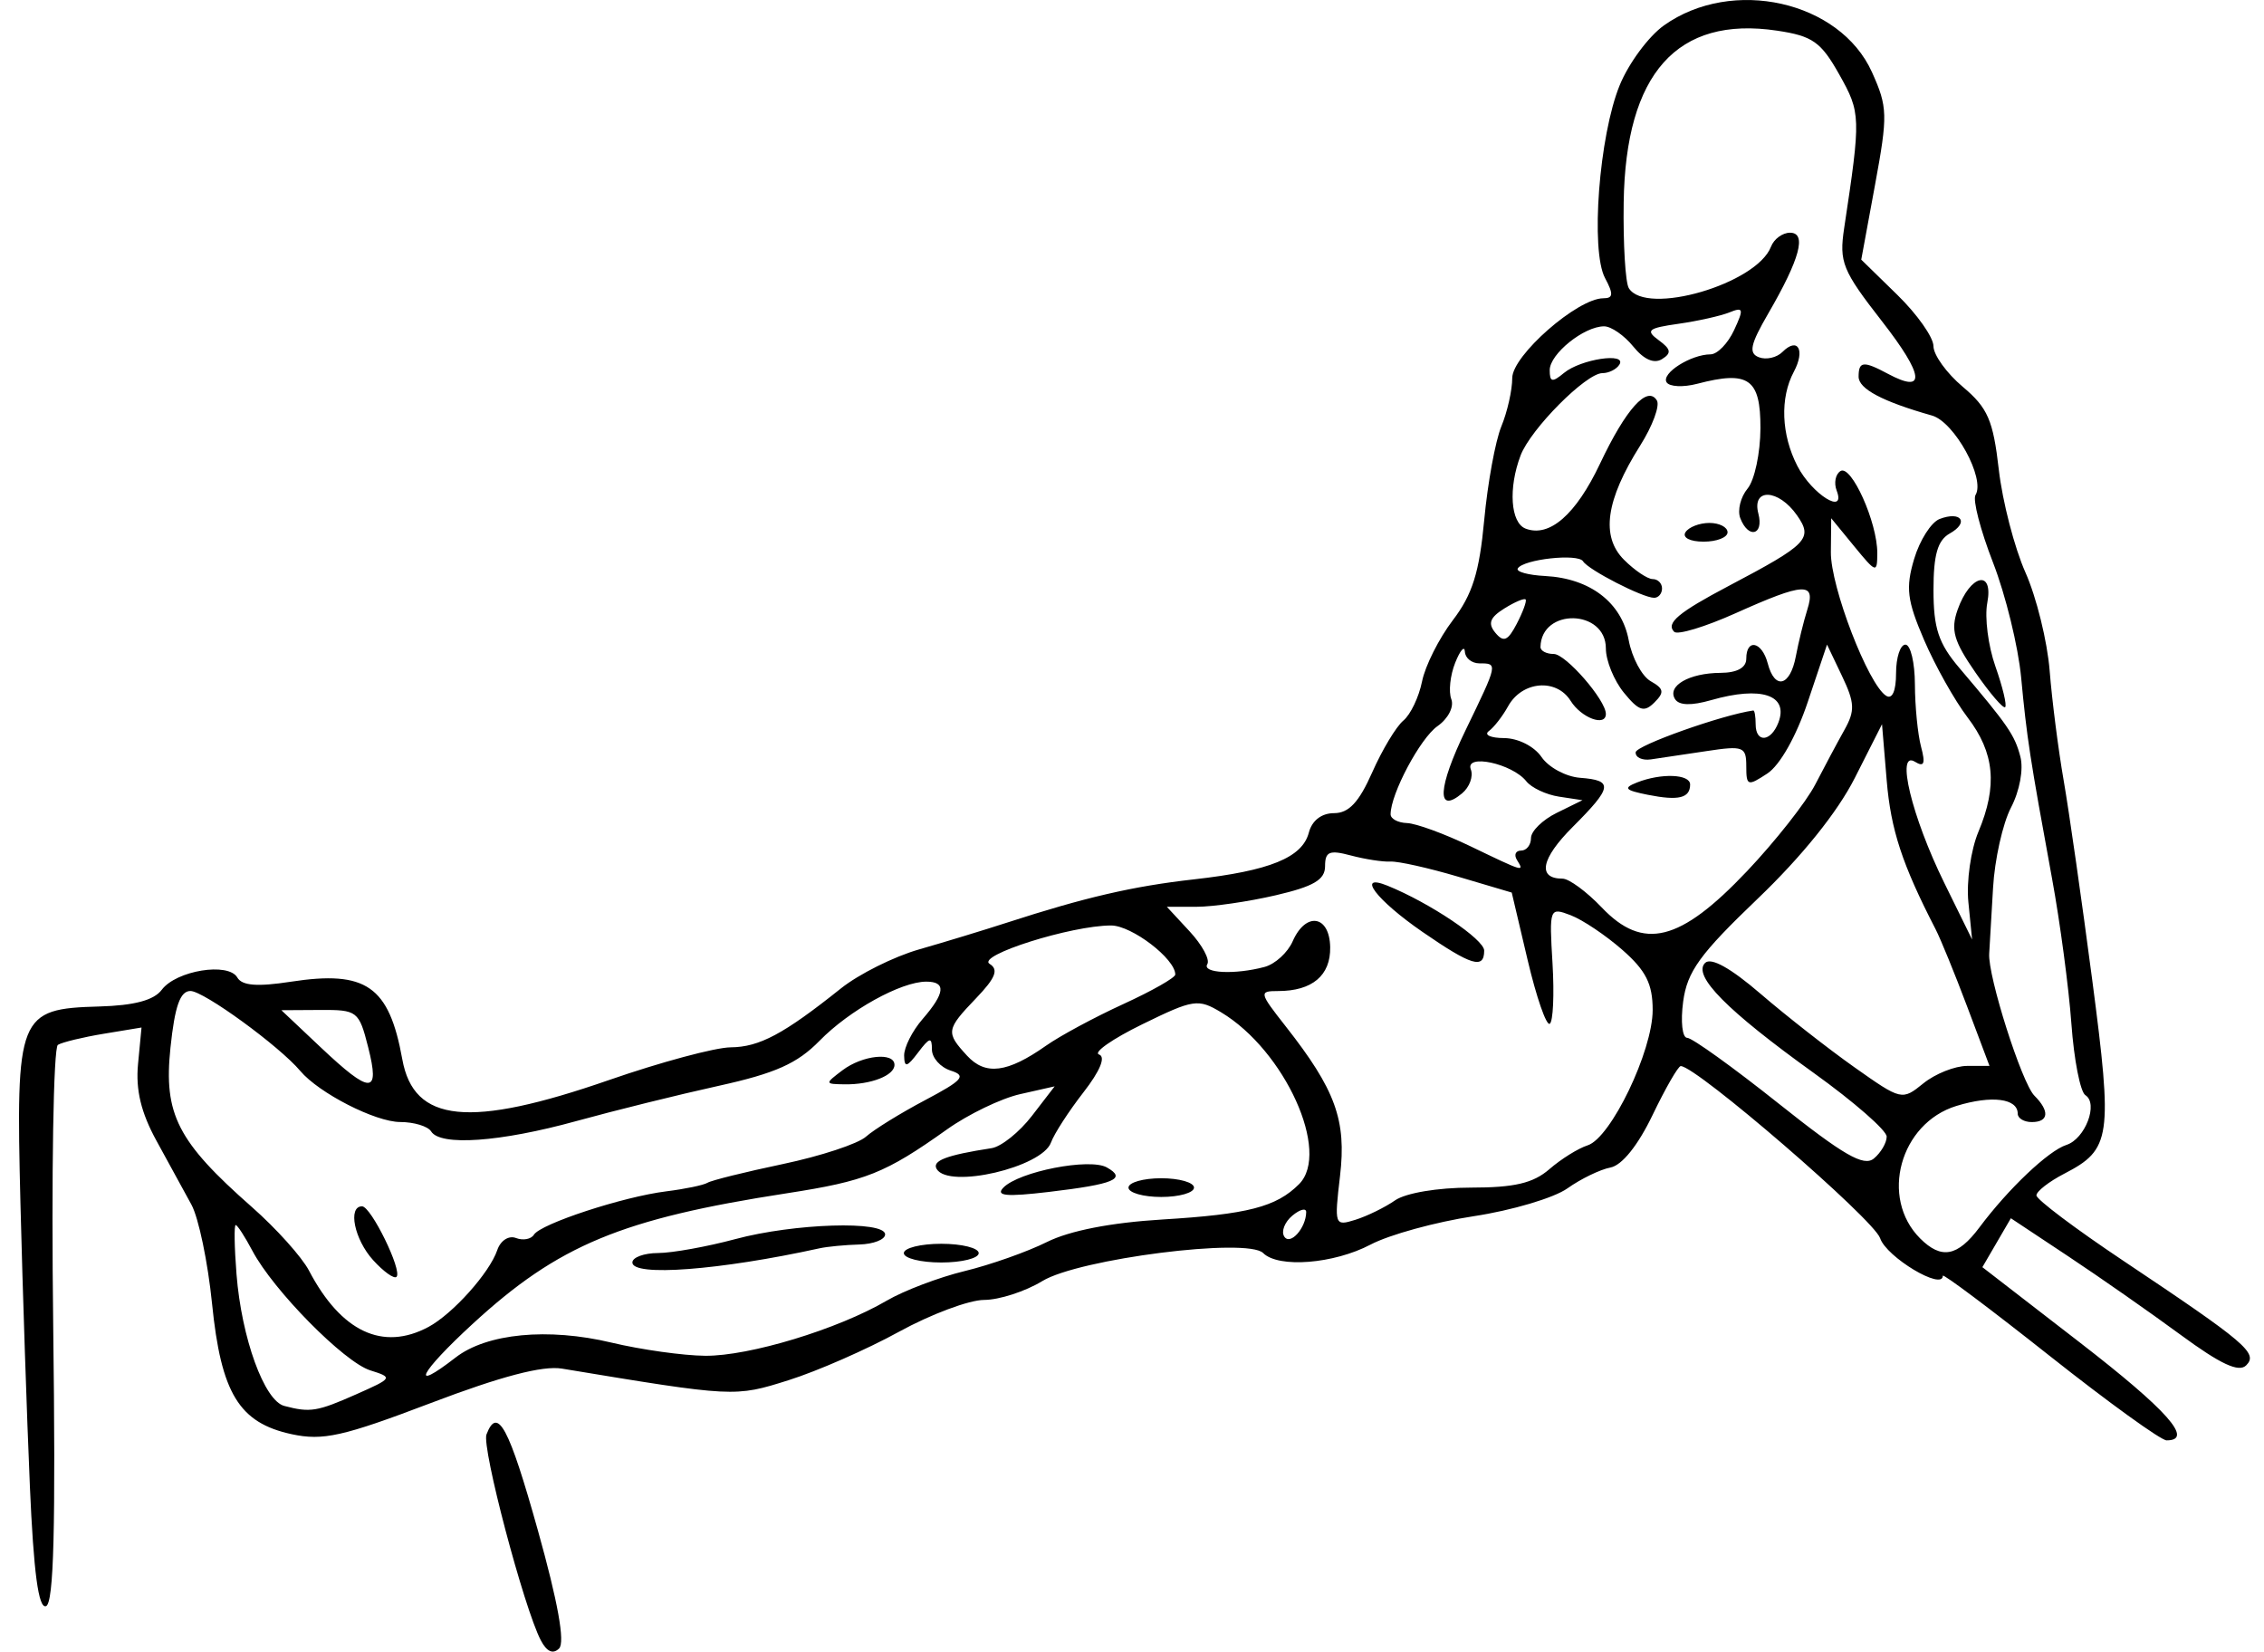 <?xml version="1.0" encoding="UTF-8" standalone="no"?>
<!-- Created with Inkscape (http://www.inkscape.org/) -->

<svg
   xmlns:dc="http://purl.org/dc/elements/1.1/"
   xmlns:cc="http://creativecommons.org/ns#"
   xmlns:rdf="http://www.w3.org/1999/02/22-rdf-syntax-ns#"
   xmlns:svg="http://www.w3.org/2000/svg"
   xmlns="http://www.w3.org/2000/svg"
   xmlns:xlink="http://www.w3.org/1999/xlink"
   xmlns:sodipodi="http://sodipodi.sourceforge.net/DTD/sodipodi-0.dtd"
   xmlns:inkscape="http://www.inkscape.org/namespaces/inkscape"
   width="241.869"
   height="176.423"
   id="svg2"
   version="1.1"
   inkscape:version="0.48.3.1 r9886"
   sodipodi:docname="Bench-dips-1.svg">
  <defs
     id="defs4">
    <radialGradient
       gradientUnits="userSpaceOnUse"
       gradientTransform="matrix(1,0,0,0.918,-19.286,-7.911)"
       r="209.566"
       fy="287.501"
       fx="398.111"
       cy="287.501"
       cx="398.111"
       id="radialGradient5255"
       xlink:href="#linearGradient5249"
       inkscape:collect="always" />
    <linearGradient
       id="linearGradient5249"
       inkscape:collect="always">
      <stop
         id="stop5251"
         offset="0"
         style="stop-color:#e3e3e3;stop-opacity:1;" />
      <stop
         id="stop5253"
         offset="1"
         style="stop-color:#e3e3e3;stop-opacity:0;" />
    </linearGradient>
  </defs>
  <sodipodi:namedview
     id="base"
     pagecolor="#ffffff"
     bordercolor="#666666"
     borderopacity="1.0"
     inkscape:pageopacity="0.0"
     inkscape:pageshadow="2"
     inkscape:zoom="1.979899"
     inkscape:cx="159.19664"
     inkscape:cy="177.03169"
     inkscape:document-units="px"
     inkscape:current-layer="layer1"
     showgrid="false"
     showguides="true"
     inkscape:guide-bbox="true"
     fit-margin-top="0"
     fit-margin-left="0"
     fit-margin-right="0"
     fit-margin-bottom="0"
     inkscape:window-width="1615"
     inkscape:window-height="1026"
     inkscape:window-x="65"
     inkscape:window-y="24"
     inkscape:window-maximized="1">
    <sodipodi:guide
       orientation="-0.707,0.707"
       position="-1745.065,567.365"
       id="guide2985" />
  </sodipodi:namedview>
  <g
     inkscape:label="Ebene 1"
     inkscape:groupmode="layer"
     id="layer1"
     transform="translate(-316.493,-417.589)">
    <path
       style="fill:#000000"
       d="m 374.268,592.807 c -1.803,-3.454 -6.331,-20.613 -5.803,-21.99 1.18,-3.076 2.399,-0.801 5.493,10.254 2.139,7.642 2.915,11.959 2.266,12.607 -0.649,0.649 -1.319,0.351 -1.956,-0.871 z m -54.586,-16.559 c -0.319,-7.314 -0.77,-20.843 -1.003,-30.064 -0.508,-20.172 -0.242,-20.838 8.41,-21.081 3.749,-0.105 5.847,-0.666 6.687,-1.786 1.546,-2.061 7.113,-2.966 8.069,-1.311 0.506,0.876 2.125,1.004 5.706,0.453 8.062,-1.24 10.509,0.461 11.922,8.286 1.227,6.795 7.166,7.391 22.078,2.217 5.5,-1.909 11.35,-3.482 13,-3.496 3.072,-0.027 5.667,-1.413 11.777,-6.29 1.912,-1.526 5.669,-3.402 8.349,-4.169 2.68,-0.767 6.899,-2.052 9.373,-2.854 8.363,-2.712 13.475,-3.896 20,-4.63 8.101,-0.911 11.571,-2.324 12.27,-4.995 0.337,-1.29 1.358,-2.077 2.693,-2.077 1.577,0 2.665,-1.164 4.082,-4.368 1.063,-2.402 2.558,-4.887 3.323,-5.522 0.765,-0.635 1.663,-2.515 1.996,-4.178 0.333,-1.663 1.813,-4.607 3.289,-6.543 2.094,-2.745 2.832,-5.101 3.353,-10.704 0.368,-3.952 1.192,-8.451 1.831,-10 0.639,-1.548 1.163,-3.872 1.163,-5.163 0,-2.411 6.978,-8.521 9.732,-8.521 1.062,0 1.099,-0.447 0.182,-2.161 -1.572,-2.938 -0.638,-15.215 1.568,-20.602 0.96,-2.345 3.085,-5.217 4.723,-6.383 7.294,-5.194 18.797,-2.611 22.224,4.989 1.682,3.73 1.705,4.574 0.333,12.021 l -1.476,8.009 3.857,3.766 c 2.121,2.071 3.857,4.535 3.857,5.474 0,0.939 1.41,2.895 3.134,4.345 2.669,2.246 3.24,3.557 3.846,8.839 0.392,3.411 1.673,8.357 2.847,10.992 1.175,2.635 2.338,7.359 2.587,10.5 0.248,3.14 0.921,8.41 1.495,11.71 0.574,3.3 1.949,12.903 3.055,21.339 2.204,16.806 2.018,18.085 -2.994,20.676 -1.634,0.845 -2.97,1.888 -2.97,2.317 0,0.43 4.162,3.563 9.25,6.962 13.174,8.803 14.455,9.892 13.162,11.19 -0.786,0.789 -2.73,-0.115 -7,-3.253 -3.252,-2.39 -8.664,-6.171 -12.027,-8.402 l -6.115,-4.056 -1.522,2.613 -1.522,2.613 10.352,8 c 9.422,7.282 12.282,10.5 9.328,10.5 -0.601,0 -6.226,-4.064 -12.5,-9.031 -6.274,-4.967 -11.406,-8.816 -11.406,-8.552 0,1.621 -6.024,-1.988 -6.699,-4.013 -0.672,-2.017 -19.672,-18.414 -21.301,-18.383 -0.275,0.005 -1.629,2.36 -3.01,5.233 -1.557,3.241 -3.265,5.367 -4.5,5.602 -1.095,0.208 -3.164,1.211 -4.598,2.229 -1.435,1.018 -5.934,2.354 -10,2.97 -4.066,0.616 -9.028,1.98 -11.028,3.033 -3.929,2.068 -9.845,2.533 -11.476,0.902 -1.673,-1.673 -19.688,0.615 -23.594,2.996 -1.812,1.105 -4.606,2.01 -6.211,2.012 -1.604,0.002 -5.705,1.536 -9.113,3.409 -3.408,1.873 -8.703,4.196 -11.768,5.162 -5.771,1.819 -5.779,1.819 -24.225,-1.233 -2.063,-0.341 -6.506,0.824 -13.996,3.673 -9.408,3.577 -11.53,4.053 -14.875,3.333 -5.619,-1.21 -7.543,-4.365 -8.509,-13.955 -0.444,-4.405 -1.435,-9.16 -2.202,-10.566 -0.767,-1.406 -2.448,-4.479 -3.736,-6.828 -1.648,-3.006 -2.231,-5.429 -1.969,-8.182 l 0.373,-3.911 -4.031,0.666 c -2.217,0.366 -4.424,0.9 -4.903,1.185 -0.479,0.285 -0.705,13.805 -0.5,30.044 0.272,21.575 0.063,29.63 -0.773,29.914 -0.804,0.273 -1.318,-3.574 -1.725,-12.909 z m 34.87,-9.719 c 3.904,-1.73 3.94,-1.791 1.5,-2.557 -2.794,-0.877 -10.357,-8.547 -12.595,-12.773 -0.801,-1.512 -1.603,-2.75 -1.784,-2.75 -0.18,0 -0.141,2.362 0.087,5.25 0.539,6.821 2.963,13.508 5.101,14.072 2.769,0.73 3.507,0.611 7.691,-1.242 z m 10.615,-3.93 c 3.326,-2.581 9.884,-3.208 16.648,-1.592 3.155,0.754 7.663,1.387 10.018,1.407 4.71,0.039 14.166,-2.83 19.377,-5.88 1.838,-1.075 5.591,-2.501 8.341,-3.168 2.75,-0.667 6.702,-2.062 8.783,-3.102 2.424,-1.211 6.85,-2.075 12.327,-2.407 9.132,-0.553 12.177,-1.339 14.61,-3.772 3.411,-3.411 -1.515,-14.276 -8.326,-18.362 -2.453,-1.472 -2.946,-1.397 -8.411,1.277 -3.193,1.562 -5.277,3.017 -4.63,3.232 0.74,0.246 0.119,1.75 -1.673,4.054 -1.566,2.014 -3.123,4.421 -3.459,5.35 -0.96,2.652 -10.891,4.965 -12.203,2.842 -0.553,-0.894 1.016,-1.494 5.857,-2.24 1.031,-0.159 2.969,-1.71 4.307,-3.446 l 2.432,-3.158 -3.687,0.832 c -2.028,0.457 -5.541,2.15 -7.807,3.762 -6.614,4.705 -8.667,5.524 -17.12,6.828 -17.655,2.724 -24.399,5.527 -33.56,13.949 -5.673,5.215 -6.816,7.467 -1.824,3.594 z m 18.885,-10.149 c 0,-0.55 1.238,-1.005 2.75,-1.012 1.512,-0.007 5.225,-0.676 8.25,-1.488 6.282,-1.686 16,-1.99 16,-0.5 0,0.55 -1.238,1.034 -2.75,1.077 -1.512,0.042 -3.425,0.225 -4.25,0.406 -10.648,2.341 -20,3.05 -20,1.517 z m 29,-1 c 0,-0.55 1.8,-1 4,-1 2.2,0 4,0.45 4,1 0,0.55 -1.8,1 -4,1 -2.2,0 -4,-0.45 -4,-1 z m 10.629,-6.994 c 1.667,-1.719 9.212,-3.195 11.056,-2.162 2.167,1.213 0.805,1.789 -6.185,2.617 -4.556,0.539 -5.728,0.43 -4.871,-0.454 z m 13.371,-0.006 c 0,-0.55 1.575,-1 3.5,-1 1.925,0 3.5,0.45 3.5,1 0,0.55 -1.575,1 -3.5,1 -1.925,0 -3.5,-0.45 -3.5,-1 z m -74.789,14.887 c 2.591,-1.387 6.535,-5.789 7.354,-8.21 0.346,-1.022 1.222,-1.59 1.994,-1.294 0.758,0.291 1.622,0.133 1.921,-0.351 0.724,-1.172 9.547,-4.063 14.135,-4.632 2.014,-0.25 4,-0.663 4.413,-0.918 0.413,-0.255 4.042,-1.156 8.065,-2.002 4.023,-0.846 8.01,-2.16 8.861,-2.919 0.851,-0.759 3.69,-2.514 6.311,-3.899 4.04,-2.137 4.458,-2.616 2.75,-3.158 -1.108,-0.352 -2.014,-1.37 -2.014,-2.263 0,-1.354 -0.244,-1.302 -1.468,0.317 -1.208,1.596 -1.474,1.658 -1.5,0.344 -0.017,-0.878 0.868,-2.635 1.968,-3.903 2.416,-2.786 2.538,-4 0.401,-4 -2.702,0 -8.218,3.055 -11.409,6.319 -2.373,2.427 -4.722,3.476 -10.764,4.808 -4.251,0.937 -11.104,2.634 -15.229,3.771 -8.12,2.238 -14.517,2.692 -15.5,1.101 -0.34,-0.55 -1.829,-1.002 -3.309,-1.004 -2.646,-0.004 -8.677,-3.088 -10.673,-5.458 -2.239,-2.658 -10.316,-8.538 -11.728,-8.538 -1.104,0 -1.673,1.613 -2.139,6.066 -0.742,7.096 0.751,10.016 8.7,17.012 2.594,2.283 5.338,5.338 6.098,6.787 3.424,6.531 7.881,8.635 12.762,6.023 z m -5.91,-7.141 c -2.002,-2.204 -2.73,-5.746 -1.181,-5.746 0.96,0 4.327,6.887 3.682,7.532 -0.253,0.253 -1.379,-0.55 -2.501,-1.786 z m 50.141,-20.278 c 2.144,-1.621 5.559,-1.975 5.559,-0.575 0,1.133 -2.526,2.116 -5.332,2.075 -2.122,-0.031 -2.127,-0.063 -0.227,-1.5 z m 121.468,16.782 c 3.078,-4.12 7.375,-8.194 9.289,-8.808 2.006,-0.643 3.447,-4.419 2.028,-5.317 -0.543,-0.344 -1.215,-3.775 -1.493,-7.625 -0.278,-3.85 -1.208,-10.825 -2.065,-15.5 -2.378,-12.966 -2.695,-15.025 -3.305,-21.5 -0.311,-3.3 -1.664,-8.825 -3.007,-12.277 -1.343,-3.452 -2.183,-6.695 -1.867,-7.206 1.076,-1.741 -2.245,-7.807 -4.648,-8.488 -5.296,-1.501 -7.841,-2.848 -7.841,-4.151 0,-1.658 0.513,-1.71 3.121,-0.314 4.111,2.2 3.891,0.192 -0.614,-5.592 -4.246,-5.451 -4.599,-6.323 -4.048,-9.973 1.795,-11.886 1.782,-12.298 -0.527,-16.406 -1.955,-3.479 -2.849,-4.109 -6.638,-4.677 -10.68,-1.602 -16.19,4.567 -16.391,18.35 -0.065,4.443 0.182,8.562 0.548,9.155 1.852,2.996 13.661,-0.446 15.189,-4.428 0.315,-0.822 1.231,-1.494 2.034,-1.494 1.814,0 1.06,2.794 -2.328,8.633 -1.922,3.311 -2.119,4.24 -0.994,4.672 0.772,0.296 1.902,0.042 2.51,-0.566 1.639,-1.639 2.463,-0.214 1.22,2.11 -1.499,2.801 -1.35,6.73 0.382,10.08 1.562,3.021 5.224,5.305 4.192,2.615 -0.312,-0.814 -0.128,-1.751 0.41,-2.083 1.156,-0.714 3.938,5.484 3.93,8.758 -0.01,2.182 -0.112,2.151 -2.464,-0.718 l -2.459,-3 -0.036,3.626 c -0.037,3.691 3.996,14.158 5.911,15.342 0.65,0.402 1.053,-0.52 1.053,-2.408 0,-1.682 0.45,-3.059 1,-3.059 0.55,0 1.006,1.913 1.014,4.25 0.01,2.337 0.303,5.333 0.657,6.656 0.486,1.817 0.327,2.21 -0.652,1.605 -2.07,-1.279 -0.342,5.868 3.122,12.918 l 2.983,6.07 -0.398,-4 c -0.219,-2.2 0.263,-5.575 1.07,-7.5 2.066,-4.924 1.733,-8.439 -1.158,-12.229 -1.373,-1.8 -3.463,-5.522 -4.645,-8.272 -1.817,-4.227 -1.981,-5.562 -1.062,-8.645 0.598,-2.006 1.822,-3.929 2.721,-4.274 2.306,-0.885 3.19,0.369 1.089,1.545 -1.298,0.727 -1.742,2.265 -1.742,6.043 0,4.077 0.538,5.702 2.75,8.308 5.219,6.148 5.925,7.174 6.533,9.498 0.35,1.34 -0.076,3.651 -1.002,5.43 -0.887,1.703 -1.75,5.572 -1.919,8.597 -0.169,3.025 -0.354,6.175 -0.41,7 -0.164,2.378 3.478,13.829 4.826,15.178 1.654,1.654 1.539,2.822 -0.278,2.822 -0.825,0 -1.5,-0.402 -1.5,-0.893 0,-1.636 -2.778,-1.988 -6.549,-0.831 -6.033,1.852 -8.216,9.816 -3.878,14.154 2.267,2.267 4.003,1.944 6.337,-1.18 z m -0.435,-59.286 c -2.313,-3.338 -2.656,-4.544 -1.899,-6.686 1.338,-3.785 3.866,-4.37 3.171,-0.734 -0.295,1.542 0.096,4.596 0.869,6.786 0.773,2.19 1.242,4.146 1.043,4.345 -0.199,0.199 -1.632,-1.471 -3.185,-3.711 z m -71.49,57.664 c 0.01,-0.48 -0.655,-0.316 -1.474,0.363 -0.819,0.68 -1.213,1.683 -0.875,2.229 0.62,1.003 2.318,-0.872 2.349,-2.593 z m 9.488,-1.262 c 1.142,-0.79 4.551,-1.365 8.097,-1.365 4.658,0 6.668,-0.472 8.396,-1.97 1.25,-1.084 3.088,-2.23 4.087,-2.546 2.485,-0.789 6.947,-10.075 6.947,-14.457 0,-2.784 -0.719,-4.212 -3.231,-6.416 -1.777,-1.559 -4.266,-3.229 -5.53,-3.709 -2.263,-0.86 -2.293,-0.779 -1.938,5.158 0.198,3.318 0.064,6.216 -0.298,6.44 -0.362,0.224 -1.424,-2.838 -2.359,-6.805 l -1.7,-7.212 -5.721,-1.695 c -3.147,-0.932 -6.396,-1.659 -7.221,-1.615 -0.825,0.044 -2.737,-0.251 -4.25,-0.654 -2.285,-0.61 -2.75,-0.416 -2.75,1.147 0,1.449 -1.213,2.163 -5.279,3.108 -2.904,0.675 -6.707,1.227 -8.452,1.227 l -3.173,0 2.433,2.626 c 1.339,1.444 2.19,3.019 1.893,3.5 -0.601,0.972 2.963,1.146 6.117,0.299 1.122,-0.301 2.472,-1.533 3,-2.736 1.404,-3.198 3.95,-2.795 4.008,0.635 0.051,3.018 -1.923,4.677 -5.566,4.677 -2.058,0 -2.024,0.16 0.797,3.75 5.338,6.792 6.521,10.044 5.821,15.999 -0.619,5.266 -0.579,5.379 1.633,4.689 1.247,-0.389 3.155,-1.322 4.24,-2.073 z m 2.952,-28.669 c -4.953,-3.413 -7.166,-6.333 -3.748,-4.945 4.523,1.837 10.323,5.732 10.323,6.933 0,2.018 -1.358,1.607 -6.575,-1.988 z m 49.575,21.856 c 0,-0.661 -3.487,-3.708 -7.75,-6.77 -9.325,-6.699 -13.009,-10.424 -11.652,-11.78 0.628,-0.629 2.724,0.536 5.937,3.301 2.731,2.35 7.243,5.881 10.026,7.847 5.013,3.541 5.082,3.557 7.361,1.712 1.265,-1.024 3.371,-1.862 4.681,-1.862 l 2.381,0 -2.391,-6.354 c -1.315,-3.494 -2.832,-7.207 -3.369,-8.25 -3.57,-6.923 -4.781,-10.61 -5.222,-15.896 l -0.5,-6 -2.914,5.754 c -1.842,3.636 -5.656,8.377 -10.363,12.88 -6.183,5.916 -7.536,7.783 -7.967,10.996 -0.287,2.137 -0.094,3.87 0.429,3.87 0.522,0 4.915,3.156 9.762,7.014 6.942,5.525 9.105,6.773 10.183,5.878 0.753,-0.625 1.369,-1.678 1.369,-2.339 z m -162.228,-9.553 c -0.981,-3.863 -1.157,-3.999 -5.144,-3.975 l -4.128,0.025 4.211,3.975 c 5.352,5.052 6.348,5.047 5.061,-0.025 z m 72.428,-0.164 c 1.485,-1.046 5.197,-3.045 8.25,-4.442 3.053,-1.398 5.55,-2.816 5.55,-3.153 0,-1.683 -4.656,-5.241 -6.859,-5.241 -4.265,0 -14.418,3.211 -12.975,4.103 0.984,0.608 0.637,1.493 -1.434,3.654 -3.221,3.362 -3.268,3.66 -0.983,6.146 1.97,2.143 4.311,1.847 8.45,-1.067 z m 74.846,-18.601 c 3.05,-3.219 6.345,-7.402 7.323,-9.295 0.978,-1.893 2.381,-4.519 3.119,-5.836 1.144,-2.042 1.106,-2.89 -0.26,-5.753 l -1.601,-3.358 -2.063,6.148 c -1.228,3.66 -2.974,6.746 -4.313,7.625 -2.105,1.383 -2.25,1.332 -2.25,-0.78 0,-2.091 -0.315,-2.21 -4.25,-1.614 -2.337,0.354 -5.011,0.753 -5.941,0.886 -0.93,0.133 -1.662,-0.208 -1.627,-0.758 0.047,-0.729 9.251,-3.999 12.568,-4.465 0.138,-0.019 0.25,0.64 0.25,1.465 0,2.021 1.63,1.907 2.427,-0.17 1.131,-2.947 -1.824,-3.937 -7.17,-2.404 -2.134,0.612 -3.448,0.574 -3.872,-0.112 -0.87,-1.408 1.515,-2.781 4.865,-2.799 1.771,-0.01 2.75,-0.549 2.75,-1.515 0,-2.198 1.68,-1.831 2.29,0.5 0.751,2.873 2.396,2.463 3.003,-0.75 0.286,-1.512 0.84,-3.763 1.23,-5 0.934,-2.959 -0.339,-2.894 -7.669,0.396 -3.243,1.455 -6.194,2.348 -6.558,1.983 -0.917,-0.917 0.445,-2.062 5.821,-4.896 8.472,-4.465 9.044,-5.058 7.295,-7.556 -1.973,-2.816 -4.845,-2.94 -4.122,-0.178 0.606,2.318 -1.069,2.74 -1.933,0.487 -0.319,-0.832 0.032,-2.252 0.781,-3.155 0.749,-0.903 1.367,-3.805 1.374,-6.449 0.014,-5.29 -1.258,-6.184 -6.749,-4.747 -1.505,0.394 -2.98,0.322 -3.278,-0.16 -0.59,-0.955 2.585,-2.972 4.699,-2.984 0.724,-0.004 1.854,-1.168 2.513,-2.587 1.059,-2.281 1.001,-2.5 -0.5,-1.894 -0.933,0.377 -3.389,0.926 -5.456,1.219 -3.244,0.461 -3.532,0.701 -2.099,1.749 1.321,0.966 1.393,1.38 0.347,2.026 -0.844,0.522 -1.938,0.04 -3.062,-1.347 -0.962,-1.188 -2.364,-2.159 -3.116,-2.159 -2.147,0 -5.812,2.951 -5.812,4.679 0,1.288 0.27,1.342 1.521,0.303 1.784,-1.48 6.75,-2.231 5.925,-0.895 -0.31,0.502 -1.127,0.912 -1.815,0.912 -1.739,0 -7.665,5.961 -8.742,8.792 -1.327,3.491 -1.074,7.199 0.533,7.816 2.547,0.977 5.378,-1.493 7.956,-6.942 2.763,-5.84 5.056,-8.392 6.069,-6.752 0.344,0.556 -0.458,2.728 -1.782,4.825 -3.674,5.82 -4.224,9.701 -1.73,12.196 1.136,1.136 2.515,2.065 3.065,2.065 0.55,0 1,0.45 1,1 0,0.55 -0.381,1 -0.846,1 -1.215,0 -7.025,-2.983 -7.59,-3.897 -0.533,-0.863 -6.374,-0.225 -6.975,0.762 -0.213,0.349 1.106,0.713 2.93,0.808 4.803,0.251 8.166,2.833 8.919,6.848 0.353,1.884 1.412,3.859 2.352,4.39 1.416,0.799 1.483,1.19 0.389,2.277 -1.091,1.084 -1.656,0.902 -3.25,-1.048 -1.061,-1.298 -1.929,-3.427 -1.929,-4.731 0,-4.194 -6.899,-4.35 -6.985,-0.158 -0.01,0.412 0.629,0.75 1.417,0.75 1.286,0 5.568,4.925 5.568,6.404 0,1.403 -2.623,0.43 -3.764,-1.397 -1.523,-2.439 -5.197,-2.117 -6.685,0.585 -0.578,1.049 -1.501,2.239 -2.051,2.643 -0.55,0.404 0.183,0.742 1.628,0.75 1.496,0.009 3.219,0.88 4,2.024 0.754,1.105 2.609,2.103 4.122,2.218 3.58,0.273 3.471,0.985 -0.799,5.256 -3.383,3.383 -3.8,5.517 -1.079,5.517 0.69,0 2.575,1.387 4.191,3.082 4.426,4.644 8.366,3.665 15.482,-3.847 z m -10.545,-8.191 c -2.475,-0.494 -2.679,-0.726 -1.168,-1.322 2.579,-1.017 5.668,-0.898 5.668,0.218 0,1.454 -1.23,1.756 -4.5,1.103 z m 4,-28.044 c 0.34,-0.55 1.492,-1 2.559,-1 1.067,0 1.941,0.45 1.941,1 0,0.55 -1.151,1 -2.559,1 -1.451,0 -2.292,-0.433 -1.941,-1 z m -18,35 c -0.34,-0.55 -0.141,-1 0.441,-1 0.583,0 1.059,-0.603 1.059,-1.339 0,-0.737 1.238,-1.948 2.75,-2.691 l 2.75,-1.352 -2.5,-0.379 c -1.375,-0.209 -2.95,-0.948 -3.5,-1.643 -1.502,-1.898 -6.587,-2.985 -5.928,-1.267 0.285,0.744 -0.137,1.896 -0.938,2.561 -2.759,2.29 -2.592,-0.621 0.388,-6.773 3.452,-7.127 3.45,-7.115 1.478,-7.115 -0.825,0 -1.528,-0.562 -1.563,-1.25 -0.035,-0.688 -0.501,-0.154 -1.036,1.185 -0.535,1.339 -0.721,3.09 -0.414,3.89 0.313,0.816 -0.337,2.083 -1.478,2.882 -1.845,1.292 -5.008,7.239 -5.008,9.415 0,0.483 0.787,0.904 1.75,0.936 0.963,0.032 4,1.141 6.75,2.464 5.796,2.79 5.814,2.795 5,1.478 z m 0.93,-27.819 c -0.129,-0.176 -1.156,0.256 -2.281,0.959 -1.546,0.966 -1.779,1.6 -0.953,2.596 0.876,1.055 1.331,0.864 2.281,-0.959 0.653,-1.252 1.082,-2.42 0.953,-2.596 z"
       id="path5520"
       inkscape:connector-curvature="0" />
  </g>
</svg>
